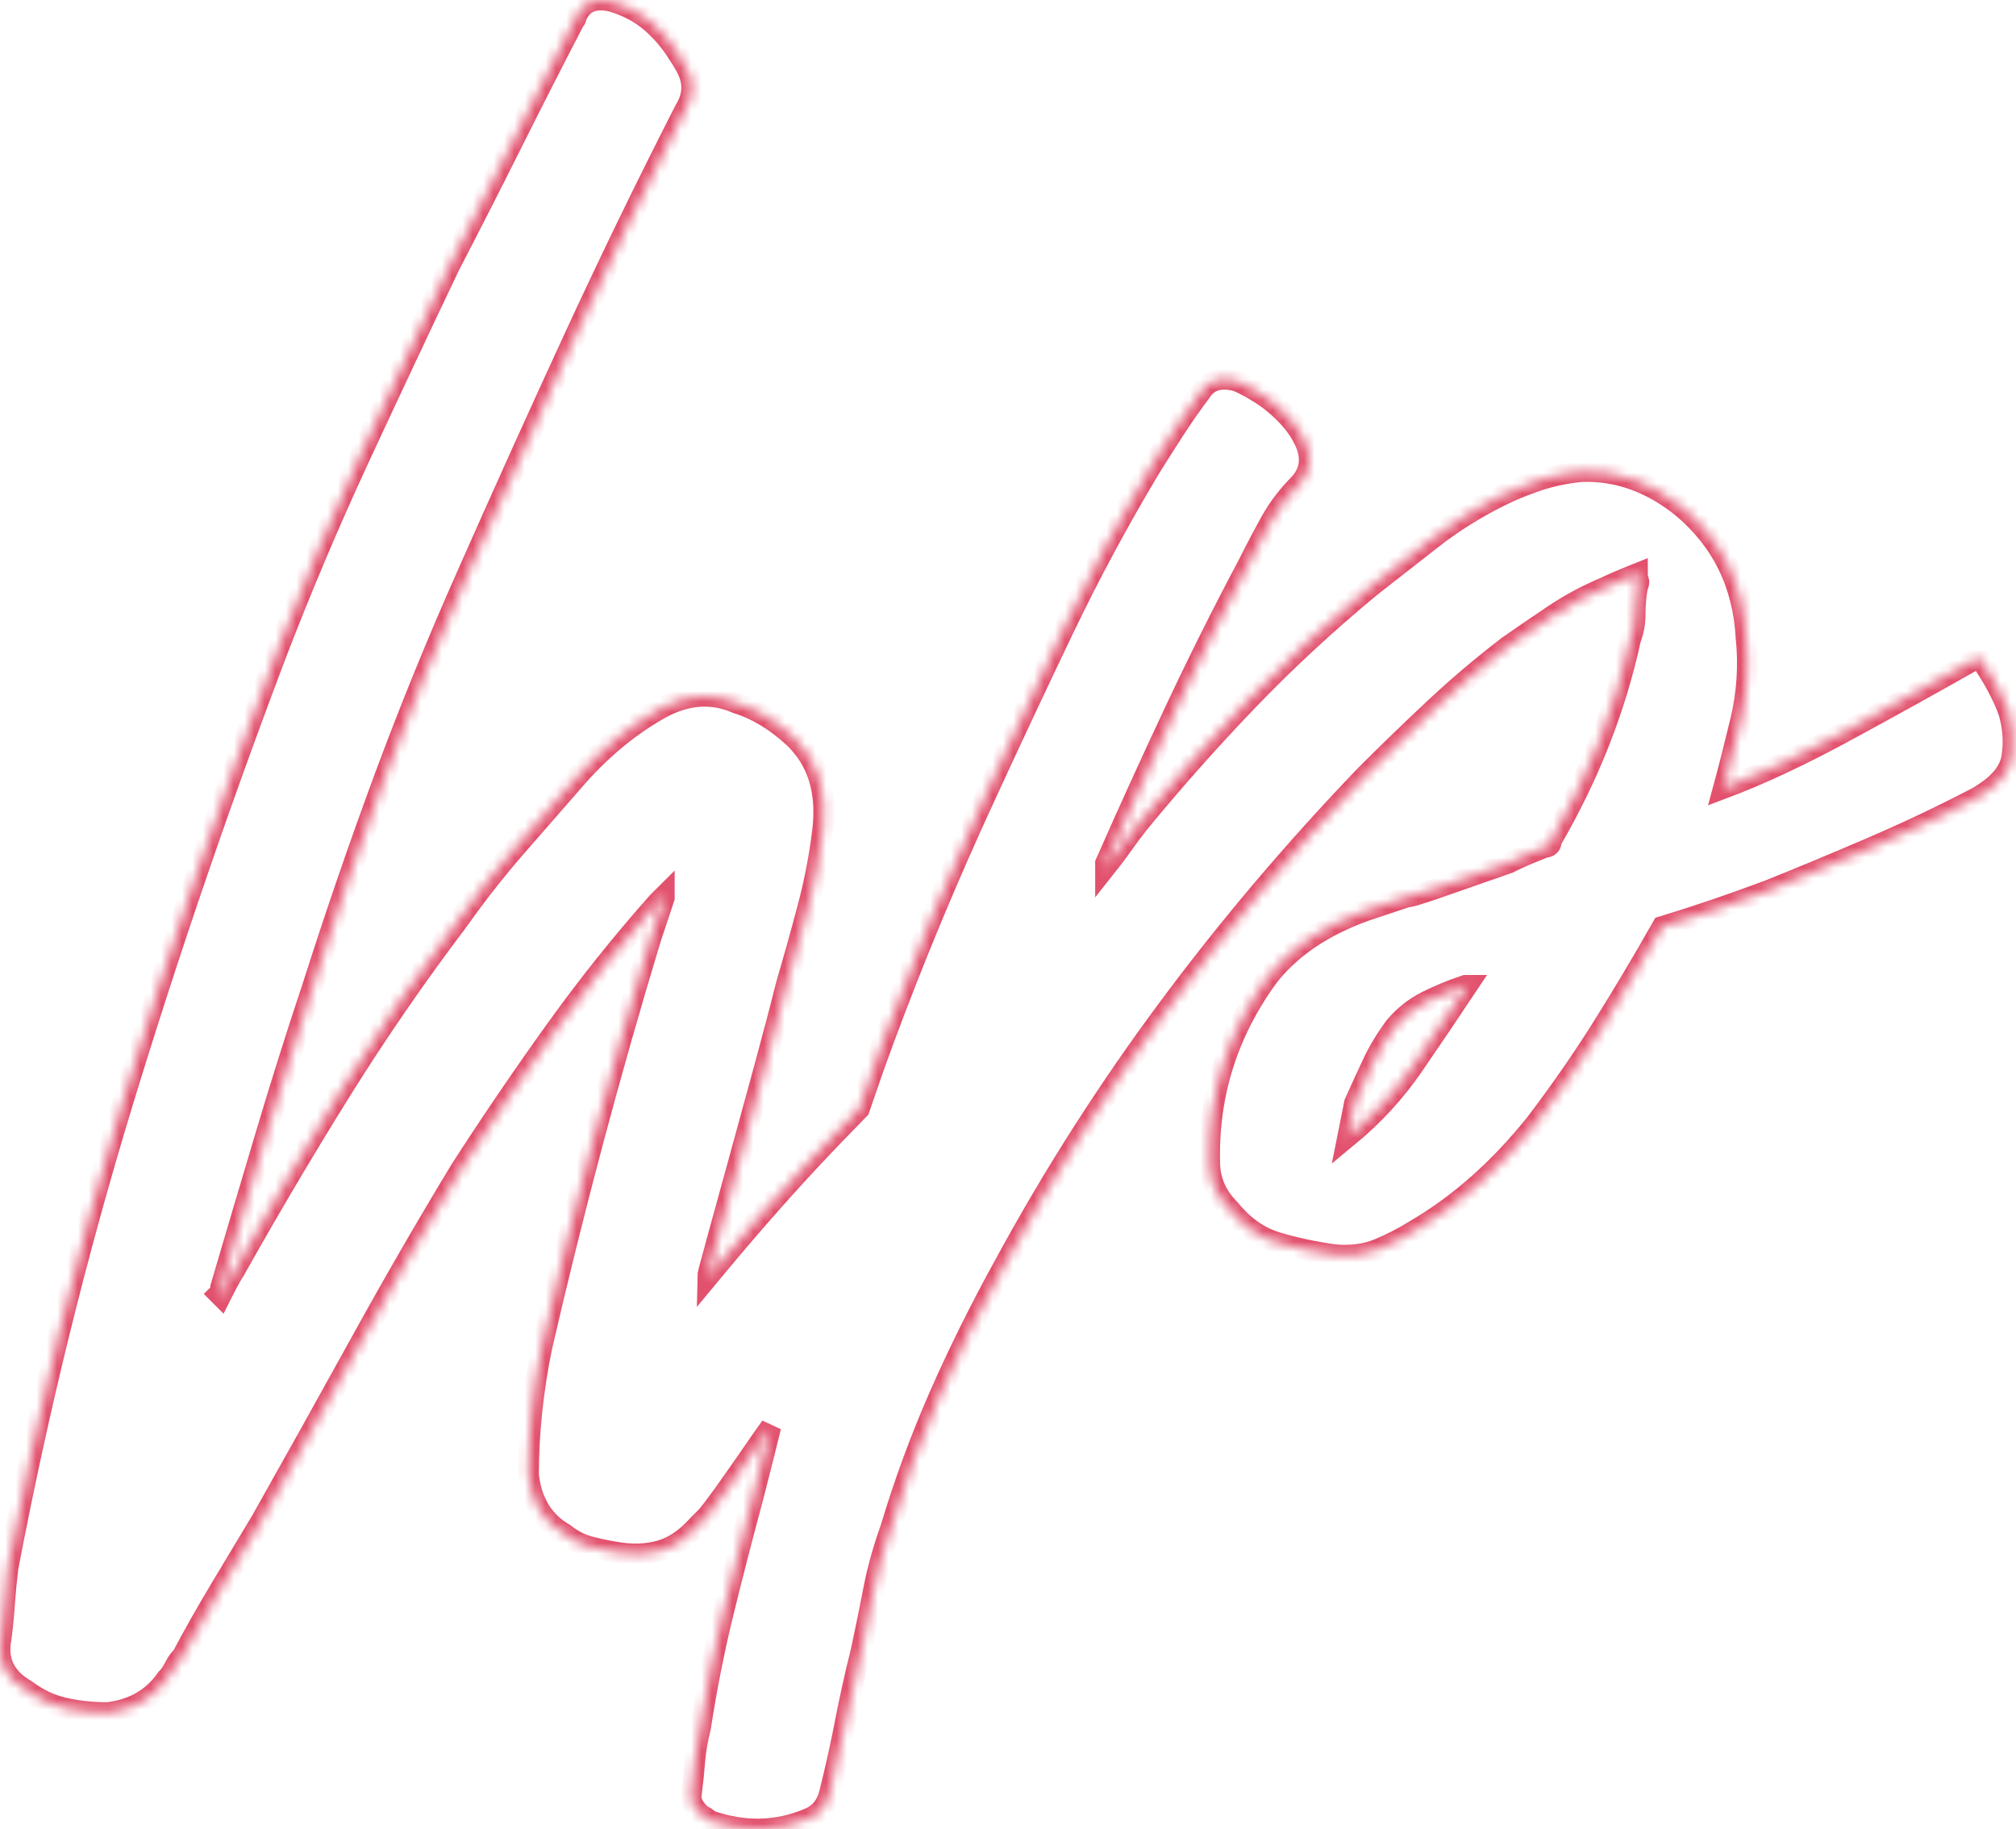 <svg xmlns="http://www.w3.org/2000/svg" width="194" height="176" viewBox="0 0 194 176" fill="none">
  <mask id="path-1-inside-1_1222_297" fill="white">
    <path d="M136.006 102.548C134.264 105.09 132.158 107.378 129.691 109.409L130.344 106.142C130.923 104.836 131.504 103.565 132.086 102.331C132.665 101.099 133.394 99.901 134.264 98.737C135.136 97.723 136.149 96.924 137.313 96.341C138.473 95.763 139.709 95.253 141.015 94.817H141.233C139.491 97.43 137.749 100.01 136.006 102.548ZM193.282 68.465C192.7 66.869 191.758 65.127 190.451 63.238C186.096 65.708 181.773 68.105 177.493 70.425C173.209 72.749 169.326 74.563 165.842 75.87C166.277 74.274 166.822 72.133 167.475 69.445C168.129 66.76 168.309 64.038 168.02 61.278C167.727 56.198 165.696 52.059 161.922 48.864C158.873 46.397 155.606 45.237 152.122 45.379C150.669 45.526 149.291 45.815 147.984 46.251C146.678 46.686 145.442 47.197 144.282 47.775C141.957 48.939 139.817 50.28 137.858 51.804C135.898 53.329 133.901 54.891 131.869 56.487C127.656 59.971 123.736 63.603 120.108 67.376C116.478 71.153 112.994 75.074 109.655 79.137C109.074 79.865 108.529 80.59 108.022 81.314C107.512 82.042 106.967 82.768 106.389 83.493V83.056C108.566 78.122 110.778 73.256 113.031 68.465C115.28 63.674 117.638 58.957 120.108 54.309C120.834 52.859 121.558 51.477 122.287 50.171C123.011 48.864 123.954 47.632 125.118 46.468C125.989 45.455 126.206 44.291 125.771 42.984C125.189 41.388 123.954 39.864 122.068 38.411C121.051 37.686 120.034 37.104 119.02 36.668C117.421 36.232 116.26 36.597 115.535 37.757C114.664 38.921 113.827 40.118 113.031 41.351C112.231 42.586 111.469 43.783 110.744 44.944C107.695 50.028 104.898 55.217 102.36 60.516C99.821 65.817 97.317 71.153 94.846 76.523C91.219 84.363 87.953 92.203 85.046 100.044C84.23 102.25 83.449 104.478 82.69 106.719C80.921 108.523 79.273 110.243 77.752 111.875C74.775 115.07 71.546 118.773 68.061 122.982C68.061 122.839 68.35 121.713 68.933 119.606C69.511 117.503 70.202 114.999 71.001 112.093C71.798 109.19 72.635 106.141 73.506 102.946C74.377 99.754 75.102 96.994 75.684 94.67C76.409 92.203 77.099 89.736 77.752 87.265C78.406 84.797 78.875 82.331 79.168 79.86C79.604 76.086 78.657 73.109 76.337 70.931C74.595 69.335 72.778 68.246 70.892 67.664C68.568 66.65 66.173 66.793 63.706 68.1C60.8 69.699 58.115 71.877 55.648 74.633C53.613 76.958 51.619 79.244 49.659 81.494C47.7 83.747 45.848 86.105 44.106 88.572C40.039 93.945 36.266 99.427 32.781 105.015C29.297 110.606 25.884 116.377 22.546 122.329C22.253 122.764 21.818 123.564 21.239 124.724L21.022 124.507C21.165 124.364 21.239 124.145 21.239 123.854C22.689 118.919 24.142 114.019 25.595 109.153C27.045 104.29 28.569 99.461 30.168 94.67C32.346 87.847 34.633 81.205 37.028 74.742C39.424 68.283 42.071 61.784 44.977 55.25C48.315 47.703 51.691 40.223 55.104 32.819C58.513 25.413 62.107 18.009 65.884 10.604C66.609 9.443 66.754 8.284 66.32 7.119C66.173 6.684 65.809 6.031 65.23 5.159C64.502 3.999 63.631 2.982 62.617 2.11C61.6 1.239 60.364 0.586 58.915 0.151C57.173 -0.285 56.008 0.225 55.43 1.675C55.43 1.821 55.393 1.893 55.321 1.893C55.247 1.893 55.212 1.967 55.212 2.11C53.178 6.031 51.183 9.951 49.224 13.871C47.264 17.791 45.267 21.711 43.235 25.632C40.329 31.73 37.464 37.828 34.633 43.926C31.802 50.024 29.151 56.267 26.684 62.655C21.165 77.175 16.197 91.696 11.766 106.213C7.339 120.733 3.674 135.614 0.768 150.859C0.626 152.023 0.517 153.145 0.441 154.234C0.37 155.324 0.261 156.446 0.115 157.61C-0.32 159.789 0.479 161.455 2.511 162.619C3.674 163.49 4.906 164.069 6.213 164.361C7.519 164.651 8.901 164.797 10.35 164.797C12.821 164.504 14.706 163.415 16.013 161.531C16.305 161.238 16.557 160.876 16.775 160.441C16.993 160.006 17.245 159.642 17.537 159.353C18.698 157.175 19.933 154.996 21.239 152.819C22.546 150.641 23.853 148.463 25.16 146.286C28.351 140.623 31.509 134.96 34.633 129.298C37.753 123.635 40.982 118.048 44.324 112.528C47.226 108.03 50.238 103.599 53.362 99.244C56.482 94.887 59.786 90.75 63.27 86.829L63.924 86.177V86.394L62.617 90.315C58.697 103.239 55.212 116.305 52.164 129.516C51.293 133.729 50.857 137.867 50.857 141.93C51.147 144.543 52.307 146.432 54.341 147.592C55.066 148.174 55.828 148.572 56.628 148.79C57.424 149.007 58.261 149.191 59.133 149.335C60.729 149.627 62.181 149.589 63.488 149.226C64.795 148.865 66.026 148.028 67.191 146.721L68.061 145.85C68.64 145.125 69.368 144.145 70.239 142.91C71.11 141.678 71.944 140.48 72.744 139.316C73.25 138.579 73.725 137.904 74.175 137.283C73.604 139.606 73.021 141.929 72.416 144.255C71.401 148.029 70.455 151.693 69.584 155.252C68.713 158.809 67.989 162.474 67.407 166.251C67.118 167.411 66.937 168.464 66.862 169.409C66.791 170.351 66.682 171.404 66.536 172.567C66.393 173.292 66.753 174.016 67.624 174.745C67.771 174.745 67.989 174.888 68.278 175.18C71.619 176.341 74.811 176.269 77.86 174.963C78.877 174.527 79.531 173.727 79.82 172.567C80.402 170.243 80.909 167.956 81.345 165.706C81.78 163.454 82.291 161.167 82.869 158.847C83.304 156.812 83.706 154.852 84.067 152.967C84.43 151.078 84.975 149.117 85.7 147.086C87.007 142.73 88.568 138.483 90.383 134.345C92.2 130.208 94.268 126.035 96.589 121.823C101.233 113.258 106.46 105.053 112.269 97.213C118.073 89.373 124.464 81.825 131.433 74.563C133.611 72.385 135.823 70.245 138.076 68.138C140.325 66.035 142.683 64.038 145.153 62.149C146.603 61.135 148.093 60.118 149.617 59.1C151.142 58.086 152.775 57.215 154.517 56.487C155.096 56.198 156.113 55.762 157.567 55.18C157.567 55.472 157.6 55.691 157.676 55.833C157.747 55.98 157.71 56.198 157.567 56.487C157.42 57.358 157.348 58.229 157.348 59.1C157.348 59.971 157.202 60.771 156.913 61.495C155.46 68.176 152.918 74.637 149.291 80.879C149.291 81.314 149.073 81.532 148.637 81.532C147.909 81.825 147.294 82.077 146.786 82.294C146.276 82.512 145.732 82.768 145.153 83.056C142.247 84.074 139.96 84.874 138.293 85.452C136.622 86.034 135.642 86.323 135.353 86.323L131.433 87.63C127.367 89.083 124.246 91.189 122.068 93.946C118.149 99.319 116.26 105.271 116.407 111.805C116.407 113.547 117.06 115.071 118.367 116.378C119.673 117.977 121.16 119.029 122.831 119.536C124.498 120.046 126.349 120.444 128.384 120.734C129.98 120.881 131.396 120.7 132.631 120.189C133.863 119.682 135.06 119.066 136.224 118.338C140.433 115.871 144.282 112.458 147.767 108.102C150.087 105.053 152.231 101.97 154.191 98.847C156.151 95.725 158.074 92.496 159.962 89.155C163.3 88.14 166.713 86.977 170.198 85.67C173.1 84.51 176.329 83.166 179.888 81.641C183.445 80.116 186.891 78.483 190.233 76.741C192.264 75.58 193.391 74.274 193.608 72.821C193.826 71.371 193.717 69.918 193.282 68.465Z"/>
  </mask>
  <path d="M136.006 102.548C134.264 105.09 132.158 107.378 129.691 109.409L130.344 106.142C130.923 104.836 131.504 103.565 132.086 102.331C132.665 101.099 133.394 99.901 134.264 98.737C135.136 97.723 136.149 96.924 137.313 96.341C138.473 95.763 139.709 95.253 141.015 94.817H141.233C139.491 97.43 137.749 100.01 136.006 102.548ZM193.282 68.465C192.7 66.869 191.758 65.127 190.451 63.238C186.096 65.708 181.773 68.105 177.493 70.425C173.209 72.749 169.326 74.563 165.842 75.87C166.277 74.274 166.822 72.133 167.475 69.445C168.129 66.76 168.309 64.038 168.02 61.278C167.727 56.198 165.696 52.059 161.922 48.864C158.873 46.397 155.606 45.237 152.122 45.379C150.669 45.526 149.291 45.815 147.984 46.251C146.678 46.686 145.442 47.197 144.282 47.775C141.957 48.939 139.817 50.28 137.858 51.804C135.898 53.329 133.901 54.891 131.869 56.487C127.656 59.971 123.736 63.603 120.108 67.376C116.478 71.153 112.994 75.074 109.655 79.137C109.074 79.865 108.529 80.59 108.022 81.314C107.512 82.042 106.967 82.768 106.389 83.493V83.056C108.566 78.122 110.778 73.256 113.031 68.465C115.28 63.674 117.638 58.957 120.108 54.309C120.834 52.859 121.558 51.477 122.287 50.171C123.011 48.864 123.954 47.632 125.118 46.468C125.989 45.455 126.206 44.291 125.771 42.984C125.189 41.388 123.954 39.864 122.068 38.411C121.051 37.686 120.034 37.104 119.02 36.668C117.421 36.232 116.26 36.597 115.535 37.757C114.664 38.921 113.827 40.118 113.031 41.351C112.231 42.586 111.469 43.783 110.744 44.944C107.695 50.028 104.898 55.217 102.36 60.516C99.821 65.817 97.317 71.153 94.846 76.523C91.219 84.363 87.953 92.203 85.046 100.044C84.23 102.25 83.449 104.478 82.69 106.719C80.921 108.523 79.273 110.243 77.752 111.875C74.775 115.07 71.546 118.773 68.061 122.982C68.061 122.839 68.35 121.713 68.933 119.606C69.511 117.503 70.202 114.999 71.001 112.093C71.798 109.19 72.635 106.141 73.506 102.946C74.377 99.754 75.102 96.994 75.684 94.67C76.409 92.203 77.099 89.736 77.752 87.265C78.406 84.797 78.875 82.331 79.168 79.86C79.604 76.086 78.657 73.109 76.337 70.931C74.595 69.335 72.778 68.246 70.892 67.664C68.568 66.65 66.173 66.793 63.706 68.1C60.8 69.699 58.115 71.877 55.648 74.633C53.613 76.958 51.619 79.244 49.659 81.494C47.7 83.747 45.848 86.105 44.106 88.572C40.039 93.945 36.266 99.427 32.781 105.015C29.297 110.606 25.884 116.377 22.546 122.329C22.253 122.764 21.818 123.564 21.239 124.724L21.022 124.507C21.165 124.364 21.239 124.145 21.239 123.854C22.689 118.919 24.142 114.019 25.595 109.153C27.045 104.29 28.569 99.461 30.168 94.67C32.346 87.847 34.633 81.205 37.028 74.742C39.424 68.283 42.071 61.784 44.977 55.25C48.315 47.703 51.691 40.223 55.104 32.819C58.513 25.413 62.107 18.009 65.884 10.604C66.609 9.443 66.754 8.284 66.32 7.119C66.173 6.684 65.809 6.031 65.23 5.159C64.502 3.999 63.631 2.982 62.617 2.11C61.6 1.239 60.364 0.586 58.915 0.151C57.173 -0.285 56.008 0.225 55.43 1.675C55.43 1.821 55.393 1.893 55.321 1.893C55.247 1.893 55.212 1.967 55.212 2.11C53.178 6.031 51.183 9.951 49.224 13.871C47.264 17.791 45.267 21.711 43.235 25.632C40.329 31.73 37.464 37.828 34.633 43.926C31.802 50.024 29.151 56.267 26.684 62.655C21.165 77.175 16.197 91.696 11.766 106.213C7.339 120.733 3.674 135.614 0.768 150.859C0.626 152.023 0.517 153.145 0.441 154.234C0.37 155.324 0.261 156.446 0.115 157.61C-0.32 159.789 0.479 161.455 2.511 162.619C3.674 163.49 4.906 164.069 6.213 164.361C7.519 164.651 8.901 164.797 10.35 164.797C12.821 164.504 14.706 163.415 16.013 161.531C16.305 161.238 16.557 160.876 16.775 160.441C16.993 160.006 17.245 159.642 17.537 159.353C18.698 157.175 19.933 154.996 21.239 152.819C22.546 150.641 23.853 148.463 25.16 146.286C28.351 140.623 31.509 134.96 34.633 129.298C37.753 123.635 40.982 118.048 44.324 112.528C47.226 108.03 50.238 103.599 53.362 99.244C56.482 94.887 59.786 90.75 63.27 86.829L63.924 86.177V86.394L62.617 90.315C58.697 103.239 55.212 116.305 52.164 129.516C51.293 133.729 50.857 137.867 50.857 141.93C51.147 144.543 52.307 146.432 54.341 147.592C55.066 148.174 55.828 148.572 56.628 148.79C57.424 149.007 58.261 149.191 59.133 149.335C60.729 149.627 62.181 149.589 63.488 149.226C64.795 148.865 66.026 148.028 67.191 146.721L68.061 145.85C68.64 145.125 69.368 144.145 70.239 142.91C71.11 141.678 71.944 140.48 72.744 139.316C73.25 138.579 73.725 137.904 74.175 137.283C73.604 139.606 73.021 141.929 72.416 144.255C71.401 148.029 70.455 151.693 69.584 155.252C68.713 158.809 67.989 162.474 67.407 166.251C67.118 167.411 66.937 168.464 66.862 169.409C66.791 170.351 66.682 171.404 66.536 172.567C66.393 173.292 66.753 174.016 67.624 174.745C67.771 174.745 67.989 174.888 68.278 175.18C71.619 176.341 74.811 176.269 77.86 174.963C78.877 174.527 79.531 173.727 79.82 172.567C80.402 170.243 80.909 167.956 81.345 165.706C81.78 163.454 82.291 161.167 82.869 158.847C83.304 156.812 83.706 154.852 84.067 152.967C84.43 151.078 84.975 149.117 85.7 147.086C87.007 142.73 88.568 138.483 90.383 134.345C92.2 130.208 94.268 126.035 96.589 121.823C101.233 113.258 106.46 105.053 112.269 97.213C118.073 89.373 124.464 81.825 131.433 74.563C133.611 72.385 135.823 70.245 138.076 68.138C140.325 66.035 142.683 64.038 145.153 62.149C146.603 61.135 148.093 60.118 149.617 59.1C151.142 58.086 152.775 57.215 154.517 56.487C155.096 56.198 156.113 55.762 157.567 55.18C157.567 55.472 157.6 55.691 157.676 55.833C157.747 55.98 157.71 56.198 157.567 56.487C157.42 57.358 157.348 58.229 157.348 59.1C157.348 59.971 157.202 60.771 156.913 61.495C155.46 68.176 152.918 74.637 149.291 80.879C149.291 81.314 149.073 81.532 148.637 81.532C147.909 81.825 147.294 82.077 146.786 82.294C146.276 82.512 145.732 82.768 145.153 83.056C142.247 84.074 139.96 84.874 138.293 85.452C136.622 86.034 135.642 86.323 135.353 86.323L131.433 87.63C127.367 89.083 124.246 91.189 122.068 93.946C118.149 99.319 116.26 105.271 116.407 111.805C116.407 113.547 117.06 115.071 118.367 116.378C119.673 117.977 121.16 119.029 122.831 119.536C124.498 120.046 126.349 120.444 128.384 120.734C129.98 120.881 131.396 120.7 132.631 120.189C133.863 119.682 135.06 119.066 136.224 118.338C140.433 115.871 144.282 112.458 147.767 108.102C150.087 105.053 152.231 101.97 154.191 98.847C156.151 95.725 158.074 92.496 159.962 89.155C163.3 88.14 166.713 86.977 170.198 85.67C173.1 84.51 176.329 83.166 179.888 81.641C183.445 80.116 186.891 78.483 190.233 76.741C192.264 75.58 193.391 74.274 193.608 72.821C193.826 71.371 193.717 69.918 193.282 68.465Z" stroke="#E2516D" stroke-width="2" mask="url(#path-1-inside-1_1222_297)"/>
</svg>